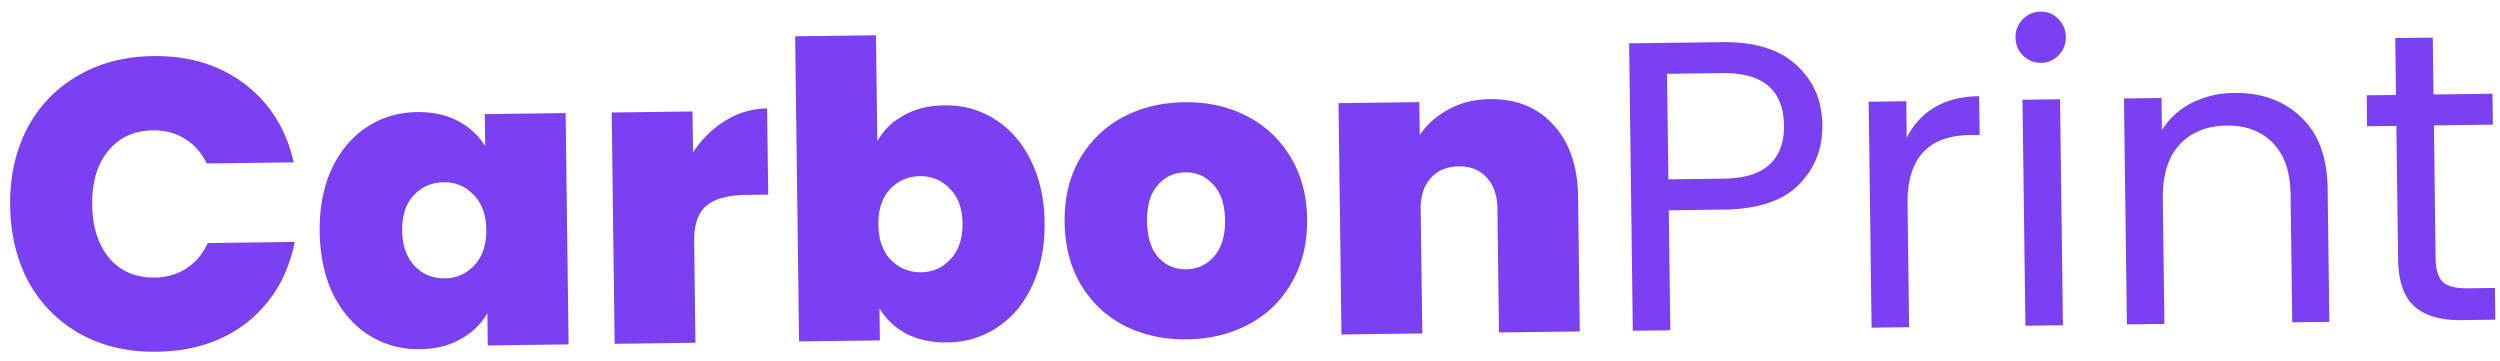 <svg xmlns="http://www.w3.org/2000/svg" width="291" height="42" fill="none" viewBox="0 0 291 42">
  <path fill="#7A40F2" d="M1.18 23.929c-.042-3.328.608-6.297 1.95-8.906 1.375-2.642 3.333-4.7 5.874-6.172 2.54-1.505 5.475-2.278 8.803-2.321 4.224-.054 7.79 1.036 10.699 3.271 2.908 2.203 4.803 5.235 5.685 9.096l-10.127.13c-.625-1.272-1.485-2.237-2.582-2.895-1.064-.659-2.3-.979-3.708-.96-2.176.027-3.91.833-5.202 2.418-1.26 1.552-1.873 3.624-1.84 6.216.034 2.624.7 4.711 2 6.263 1.332 1.519 3.086 2.265 5.262 2.237 1.407-.018 2.635-.37 3.682-1.056 1.08-.686 1.915-1.672 2.507-2.96l10.127-.13c-.783 3.882-2.599 6.978-5.45 9.287-2.85 2.276-6.388 3.442-10.612 3.496-3.327.043-6.28-.64-8.859-2.046a15.36 15.36 0 0 1-6.03-6.02c-1.409-2.606-2.135-5.589-2.178-8.948Zm36.034 3.042c-.036-2.784.429-5.222 1.394-7.315.997-2.093 2.353-3.71 4.066-4.852 1.745-1.143 3.69-1.728 5.834-1.755 1.856-.024 3.46.323 4.814 1.042 1.353.719 2.406 1.697 3.158 2.936l-.048-3.744 9.407-.12.345 26.925-9.407.12-.048-3.743c-.72 1.257-1.763 2.263-3.13 3.016-1.334.754-2.913 1.142-4.737 1.165-2.144.028-4.103-.507-5.877-1.604-1.742-1.098-3.139-2.68-4.19-4.747-1.018-2.1-1.546-4.54-1.581-7.324Zm19.39-.25c-.022-1.727-.52-3.08-1.492-4.06-.94-.98-2.1-1.461-3.475-1.444-1.408.018-2.57.53-3.485 1.533-.915.972-1.362 2.338-1.34 4.098.023 1.727.505 3.097 1.446 4.11.94.98 2.115 1.46 3.523 1.442 1.375-.017 2.521-.528 3.436-1.532.947-1.004 1.41-2.386 1.387-4.146Zm24.064-8.997c1.036-1.549 2.3-2.781 3.792-3.696a9.31 9.31 0 0 1 4.83-1.407l.13 10.032-2.64.034c-2.048.026-3.563.445-4.544 1.258-.982.813-1.46 2.21-1.435 4.195l.151 11.759-9.407.12-.346-26.925 9.408-.121.06 4.751Zm21.454-1.283c.719-1.29 1.746-2.294 3.081-3.016 1.335-.753 2.914-1.141 4.738-1.164 2.144-.028 4.087.507 5.829 1.605 1.774 1.097 3.17 2.68 4.189 4.747 1.051 2.066 1.594 4.492 1.629 7.275.036 2.784-.444 5.238-1.441 7.363-.965 2.093-2.321 3.71-4.066 4.853-1.714 1.142-3.642 1.727-5.786 1.754-1.824.024-3.412-.308-4.765-.995-1.354-.718-2.407-1.713-3.159-2.983l.048 3.743-9.407.121-.456-35.517 9.407-.12.159 12.334Zm9.915 9.57c-.022-1.76-.52-3.114-1.492-4.061-.941-.98-2.099-1.462-3.475-1.444-1.376.018-2.537.529-3.484 1.533-.916 1.004-1.362 2.37-1.34 4.097.023 1.76.504 3.13 1.445 4.11.973.98 2.147 1.46 3.523 1.443 1.376-.017 2.521-.528 3.436-1.532.947-1.036 1.409-2.418 1.387-4.146Zm26.128 13.49c-2.687.034-5.11-.495-7.268-1.587-2.127-1.093-3.811-2.672-5.054-4.736-1.242-2.064-1.882-4.504-1.918-7.32-.035-2.784.541-5.223 1.731-7.319 1.221-2.095 2.88-3.717 4.978-4.864 2.129-1.147 4.538-1.738 7.225-1.773 2.688-.034 5.095.495 7.221 1.588a12.344 12.344 0 0 1 5.102 4.735c1.274 2.064 1.929 4.487 1.965 7.271.036 2.784-.557 5.24-1.778 7.368a12.339 12.339 0 0 1-4.978 4.864c-2.129 1.147-4.538 1.738-7.226 1.773Zm-.104-8.16c1.312-.016 2.393-.51 3.245-1.481.883-1.004 1.313-2.417 1.29-4.241-.024-1.824-.489-3.21-1.398-4.159-.876-.948-1.954-1.415-3.234-1.398-1.28.016-2.346.51-3.197 1.48-.852.972-1.266 2.37-1.242 4.193.023 1.856.457 3.259 1.302 4.208.844.949 1.922 1.415 3.234 1.398Zm35.352-19.799c3.104-.04 5.581.969 7.432 3.025 1.85 2.025 2.798 4.797 2.843 8.316l.201 15.695-9.407.12-.186-14.446c-.019-1.536-.435-2.73-1.246-3.584-.811-.886-1.889-1.32-3.233-1.303-1.407.018-2.506.48-3.294 1.386-.789.875-1.174 2.08-1.154 3.615l.186 14.447-9.408.121-.345-26.926 9.407-.12.049 3.84c.817-1.227 1.924-2.218 3.323-2.972 1.398-.786 3.009-1.19 4.832-1.214Zm38.708 3.008c.036 2.784-.894 5.116-2.79 6.996-1.865 1.848-4.749 2.797-8.652 2.848l-6.432.082.179 13.967-4.367.056-.429-33.453 10.799-.139c3.775-.048 6.651.827 8.626 2.626 2.007 1.798 3.029 4.137 3.066 7.017Zm-11.488 6.244c2.431-.031 4.216-.582 5.355-1.653 1.138-1.07 1.695-2.582 1.67-4.534-.053-4.127-2.447-6.16-7.183-6.1l-6.432.082.158 12.287 6.432-.082Zm21.305-4.738c.749-1.514 1.822-2.695 3.219-3.545 1.429-.85 3.168-1.29 5.216-1.315l.058 4.511-1.152.015c-4.896.063-7.31 2.75-7.241 8.062l.183 14.302-4.368.056-.337-26.302 4.368-.056.054 4.272Zm15.684-8.746c-.832.01-1.54-.268-2.123-.837-.584-.568-.881-1.268-.891-2.1-.011-.832.268-1.54.837-2.123.568-.584 1.268-.88 2.1-.891.8-.01 1.476.269 2.027.838.584.568.881 1.269.891 2.1.011.832-.268 1.54-.837 2.123a2.66 2.66 0 0 1-2.004.89Zm2.166 4.245.338 26.302-4.368.056-.337-26.302 4.367-.056Zm20.253-.74c3.2-.041 5.804.902 7.813 2.828 2.008 1.894 3.036 4.665 3.083 8.313l.199 15.503-4.32.055-.191-14.879c-.033-2.623-.715-4.615-2.045-5.974-1.33-1.39-3.13-2.072-5.402-2.043-2.304.03-4.135.773-5.492 2.231-1.326 1.457-1.971 3.561-1.935 6.313l.186 14.543-4.367.056-.338-26.302 4.368-.056.048 3.744c.847-1.355 2.001-2.41 3.464-3.165 1.494-.755 3.137-1.144 4.929-1.167Zm23.266 3.782.198 15.502c.017 1.28.301 2.189.851 2.726.551.505 1.498.749 2.842.731l3.216-.04.047 3.695-3.935.05c-2.432.032-4.263-.505-5.494-1.61-1.23-1.104-1.861-2.936-1.894-5.495l-.199-15.503-3.408.044-.046-3.6 3.408-.044-.085-6.623 4.367-.056.085 6.623 6.864-.088.046 3.6-6.863.088Z"/>
</svg>
